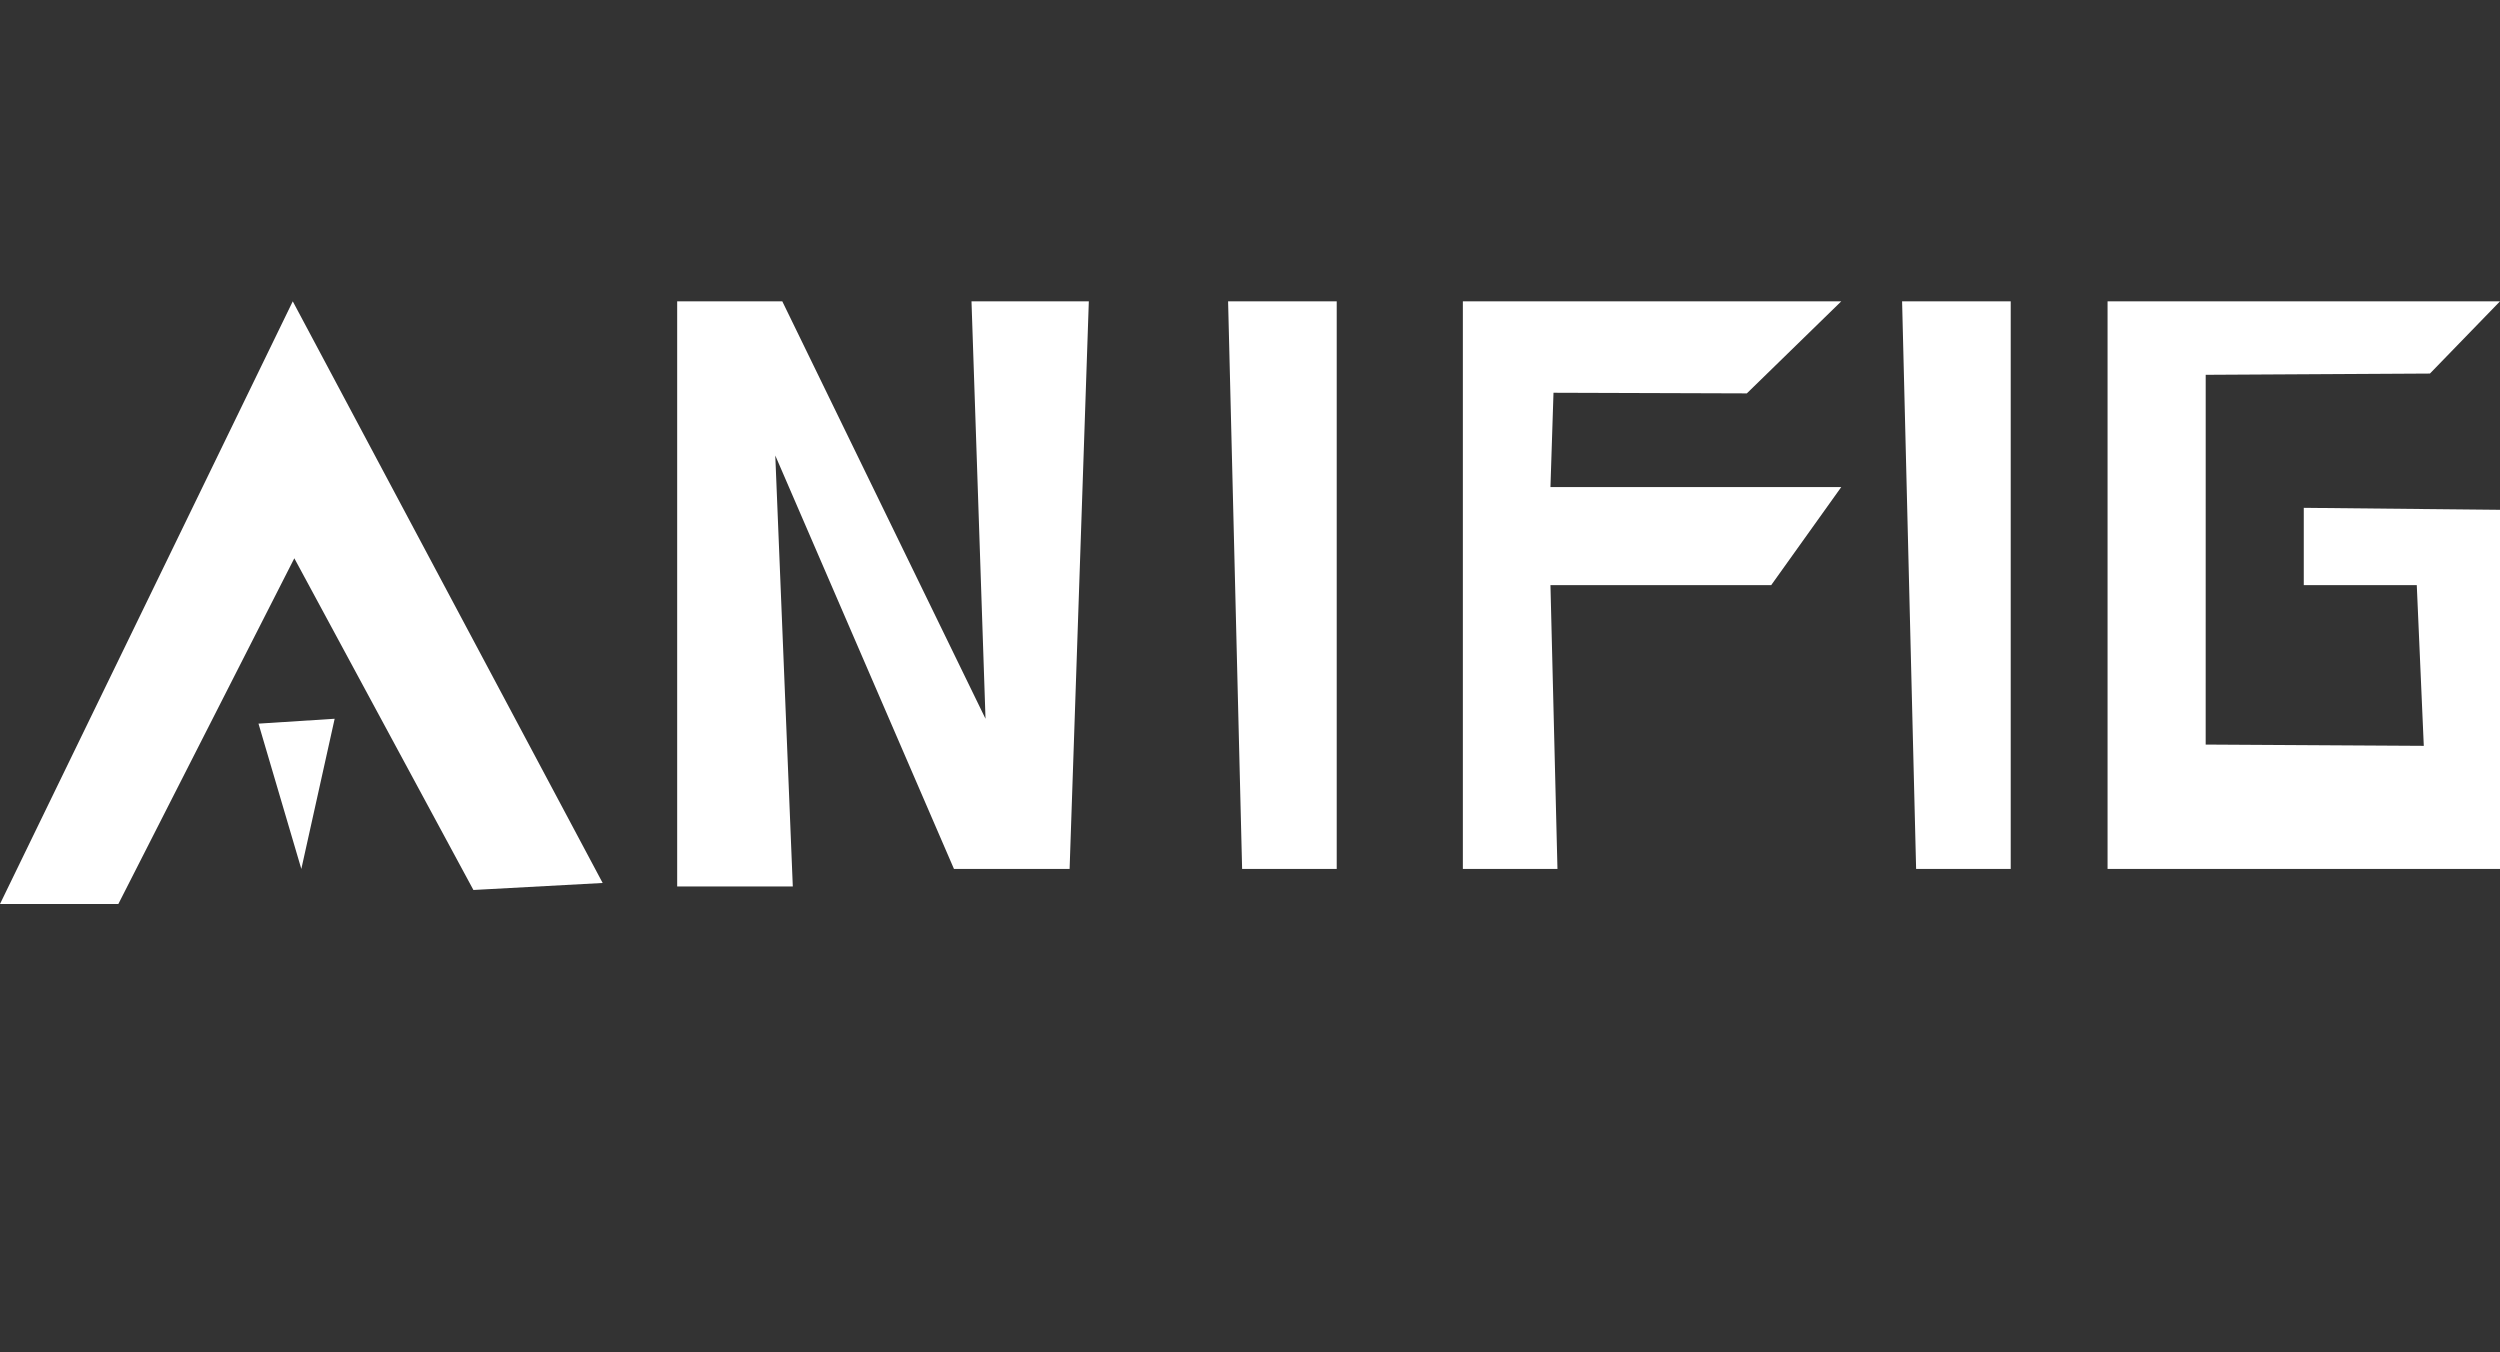 <?xml version="1.0" encoding="utf-8"?>
<!-- Generator: Adobe Illustrator 17.0.0, SVG Export Plug-In . SVG Version: 6.00 Build 0)  -->
<!DOCTYPE svg PUBLIC "-//W3C//DTD SVG 1.0//EN" "http://www.w3.org/TR/2001/REC-SVG-20010904/DTD/svg10.dtd">
<svg version="1.0" id="Layer_1" xmlns="http://www.w3.org/2000/svg" xmlns:xlink="http://www.w3.org/1999/xlink" x="0px" y="0px"
	 width="414.826px" height="224.403px" viewBox="0 0 414.826 224.403" enable-background="new 0 0 414.826 224.403"
	 xml:space="preserve">
<rect x="0" y="0" width="414.826" height="224.403" fill="#333333" stroke="none"/>
<polygon fill="#FFFFFF" points="0,150 19.638,150 48.837,92.636 78.553,147.674 100,146.512 48.579,50 "/>
<polygon fill="#FFFFFF" points="42.892,120.073 50,144.186 55.53,119.264 "/>
<polyline fill="#FFFFFF" points="112.364,50 112.364,147.093 131.55,147.093 128.643,75.581 158.294,144.186 177.48,144.186 
	180.669,50 161.201,50 163.527,119.264 129.806,50 "/>
<polygon fill="#FFFFFF" points="203.779,50 206.105,144.186 221.802,144.186 221.802,50 "/>
<polyline fill="#FFFFFF" points="242.733,50 305.523,50 289.853,65.274 257.772,65.17 257.267,80.814 305.523,80.814 
	293.895,97.093 257.267,97.093 258.43,144.186 242.733,144.186 "/>
<polygon fill="#FFFFFF" points="315.616,50 317.942,144.186 333.64,144.186 333.64,50 "/>
<polygon fill="#FFFFFF" points="414.826,50 349.709,50 349.709,144.186 414.826,144.186 414.826,84.593 382.267,84.264 
	382.267,97.093 401.017,97.093 402.18,123.759 365.989,123.547 365.993,62.193 403.201,61.984 "/>
</svg>
